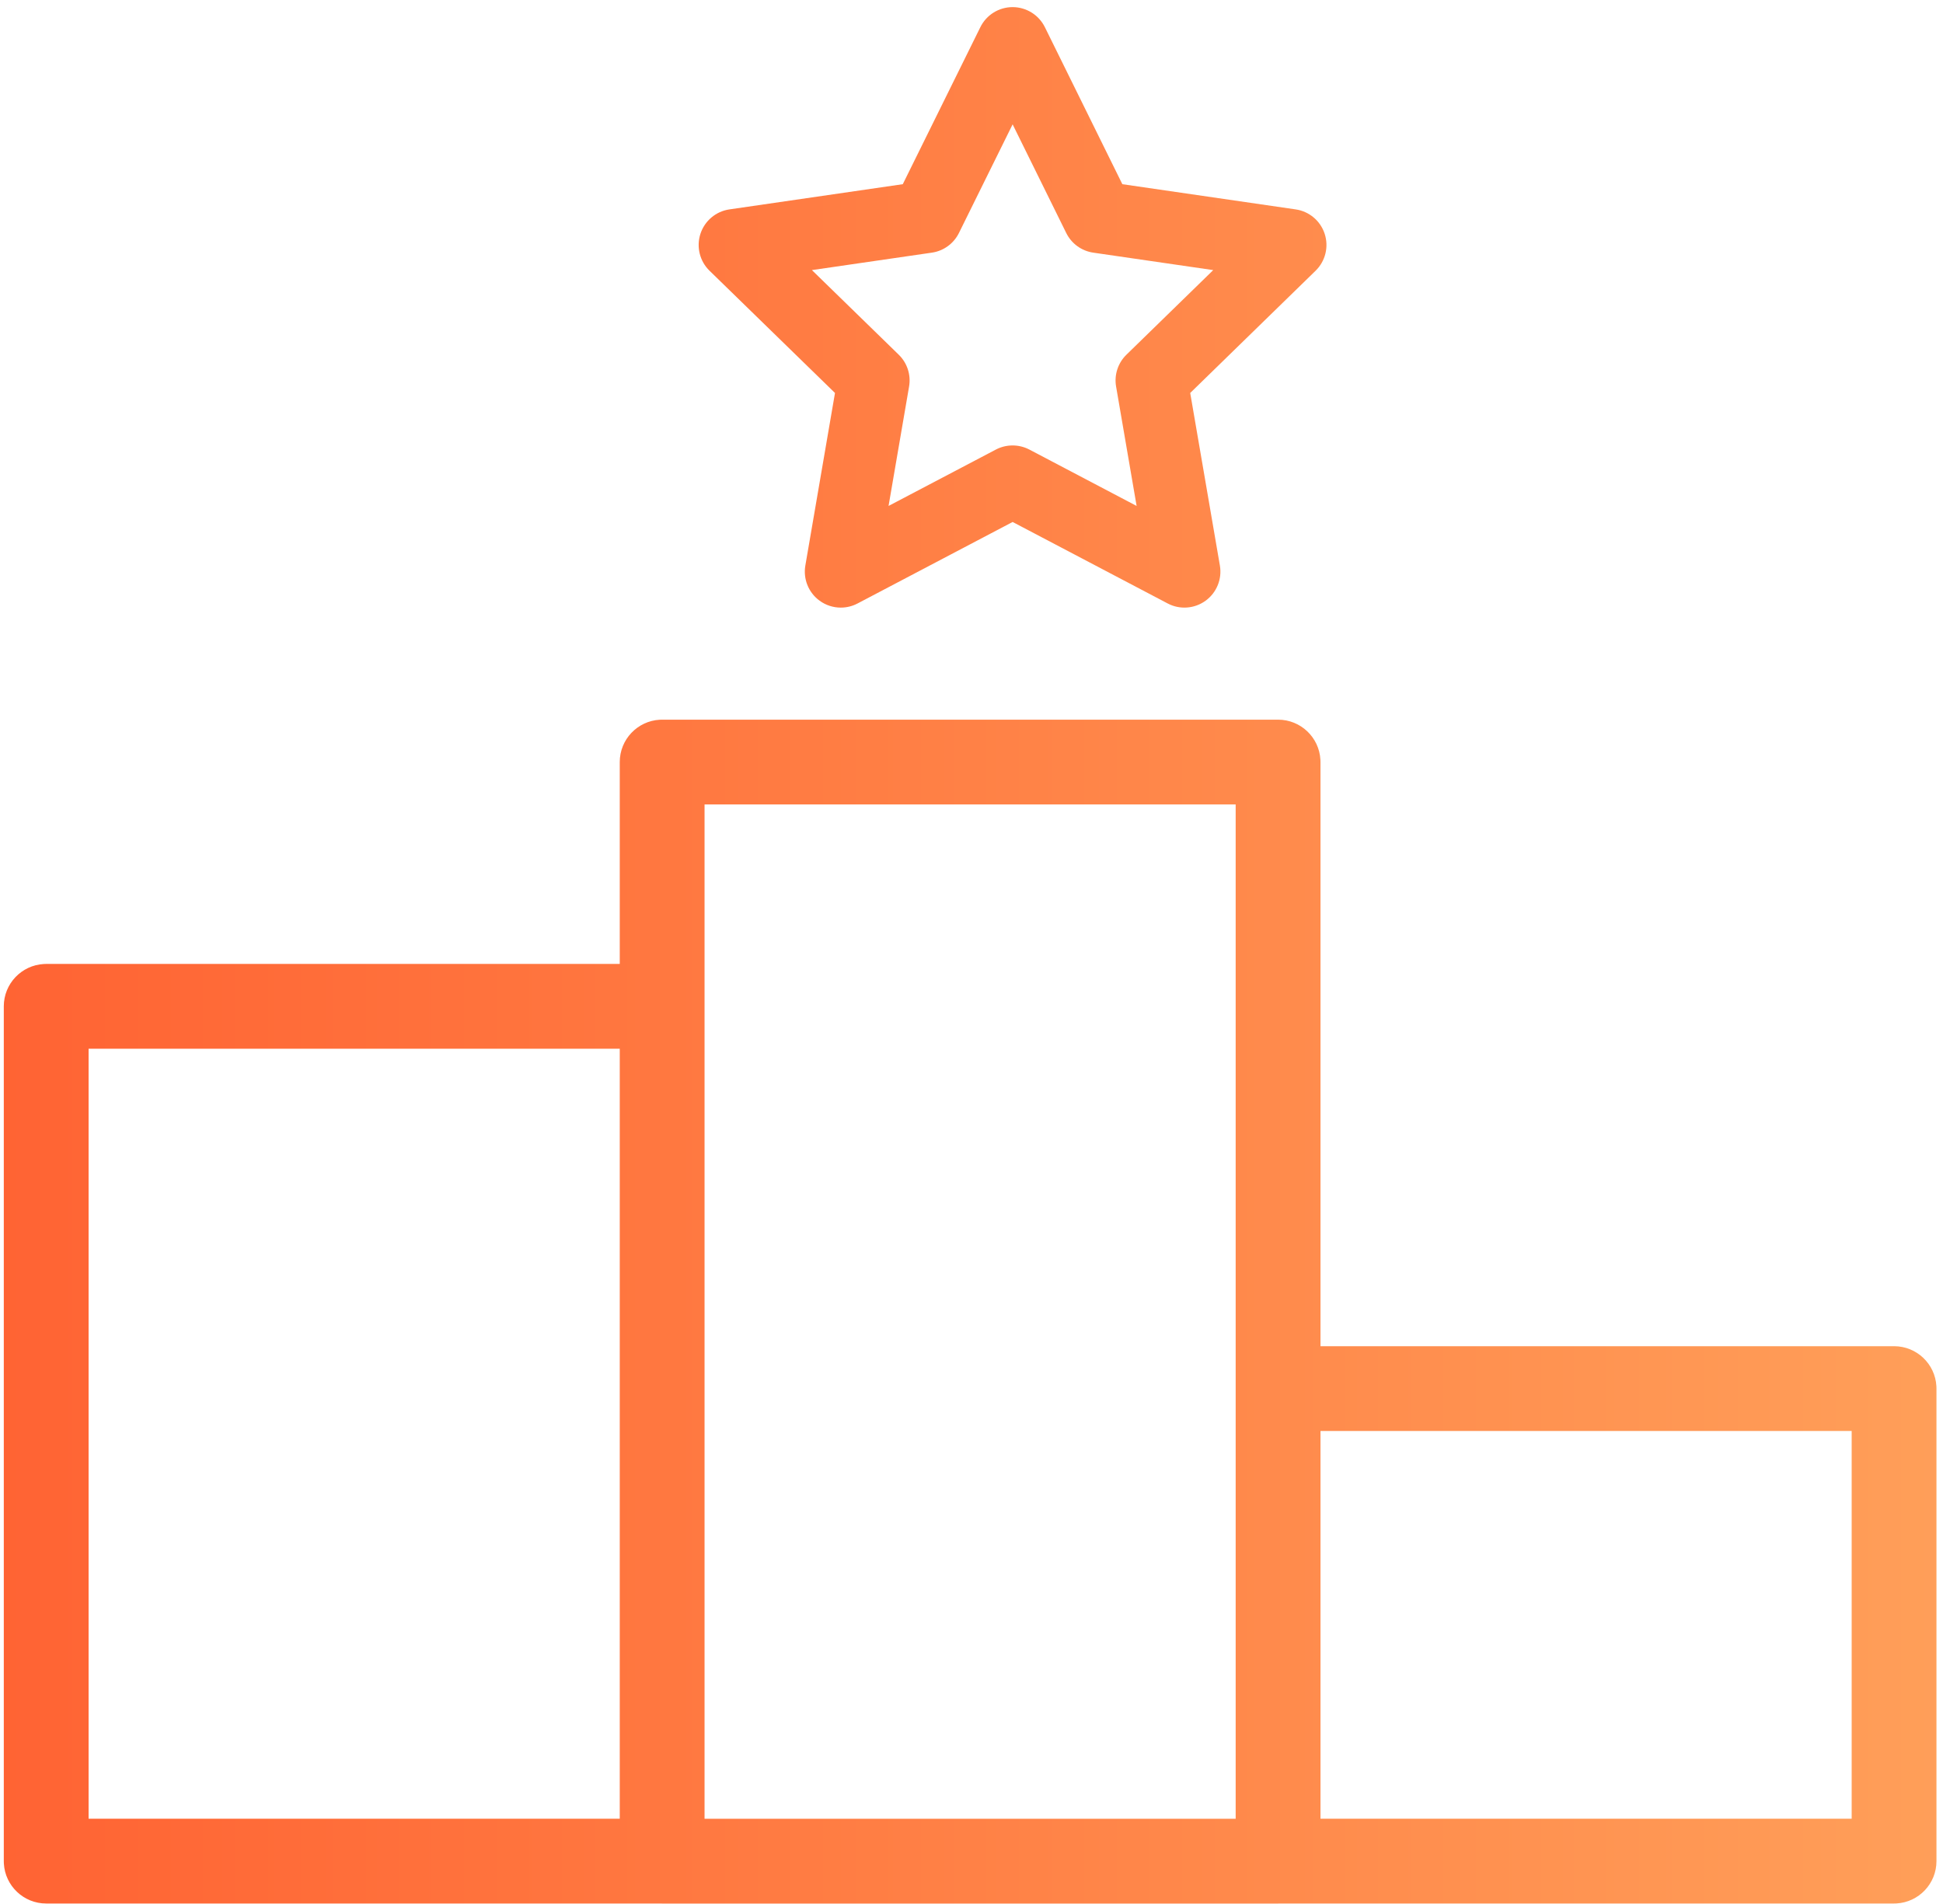 <?xml version="1.0" encoding="UTF-8"?>
<svg width="151px" height="148px" viewBox="0 0 151 148" version="1.1" xmlns="http://www.w3.org/2000/svg" xmlns:xlink="http://www.w3.org/1999/xlink">
    <!-- Generator: Sketch 57.1 (83088) - https://sketch.com -->
    <title>3</title>
    <desc>Created with Sketch.</desc>
    <defs>
        <linearGradient x1="100%" y1="50%" x2="0%" y2="50%" id="linearGradient-1">
            <stop stop-color="#FF9F59" offset="0%"></stop>
            <stop stop-color="#FF6333" offset="100%"></stop>
        </linearGradient>
    </defs>
    <g id="Page-1" stroke="none" stroke-width="1" fill="none" fill-rule="evenodd">
        <g id="3" transform="translate(-5, -6)" fill="url(#linearGradient-1)" fill-rule="nonzero">
            <path d="M104.325,61.933 C106.082,61.933 107.518,63.308 107.615,65.041 L107.621,65.228 L107.621,110.627 L152.197,110.627 C153.953,110.627 155.39,112.003 155.487,113.735 L155.492,113.922 L155.492,150.647 C155.492,152.404 154.116,153.84 152.384,153.937 L152.197,153.942 L104.367,153.942 L104.347,153.945 L104.325,153.947 L56.459,153.947 L56.433,153.945 L56.408,153.942 L8.59,153.942 C6.834,153.942 5.397,152.567 5.3,150.834 L5.295,150.647 L5.295,84.212 C5.295,82.456 6.671,81.02 8.403,80.923 L8.59,80.917 L53.164,80.917 L53.164,65.228 C53.164,63.471 54.54,62.035 56.272,61.938 L56.459,61.933 L104.325,61.933 Z M101.03,68.523 L59.754,68.523 L59.754,147.357 L101.03,147.357 L101.03,68.523 Z M53.164,87.508 L11.885,87.508 L11.885,147.352 L53.164,147.352 L53.164,87.508 Z M148.902,117.217 L107.621,117.217 L107.621,147.352 L148.902,147.352 L148.902,117.217 Z M83.694,6.553 C84.756,6.553 85.728,7.156 86.202,8.111 L92.223,20.315 L105.692,22.274 C106.745,22.426 107.619,23.164 107.947,24.172 C108.279,25.183 108.004,26.297 107.242,27.041 L97.497,36.542 L99.804,49.957 C99.983,51.004 99.551,52.065 98.693,52.688 C97.832,53.315 96.688,53.399 95.749,52.903 L83.696,46.568 L71.643,52.903 C71.239,53.116 70.793,53.224 70.341,53.224 C69.754,53.224 69.174,53.037 68.7,52.69 C67.838,52.067 67.407,51.005 67.587,49.956 L69.891,36.542 L60.142,27.042 C59.379,26.301 59.105,25.19 59.433,24.175 C59.762,23.164 60.635,22.426 61.688,22.274 L75.16,20.315 L81.188,8.112 C81.658,7.157 82.631,6.553 83.694,6.553 Z M83.696,15.664 L79.524,24.108 C79.118,24.931 78.332,25.502 77.423,25.636 L77.421,25.636 L68.098,26.992 L74.843,33.566 C75.504,34.207 75.806,35.135 75.649,36.042 L74.054,45.322 L82.398,40.938 C83.209,40.514 84.177,40.514 84.995,40.939 L93.332,45.322 L91.737,36.042 C91.58,35.135 91.882,34.207 92.541,33.567 L99.286,26.992 L89.969,25.637 C89.057,25.506 88.269,24.934 87.862,24.108 L83.696,15.664 Z"></path>
        </g>
    </g>
</svg>